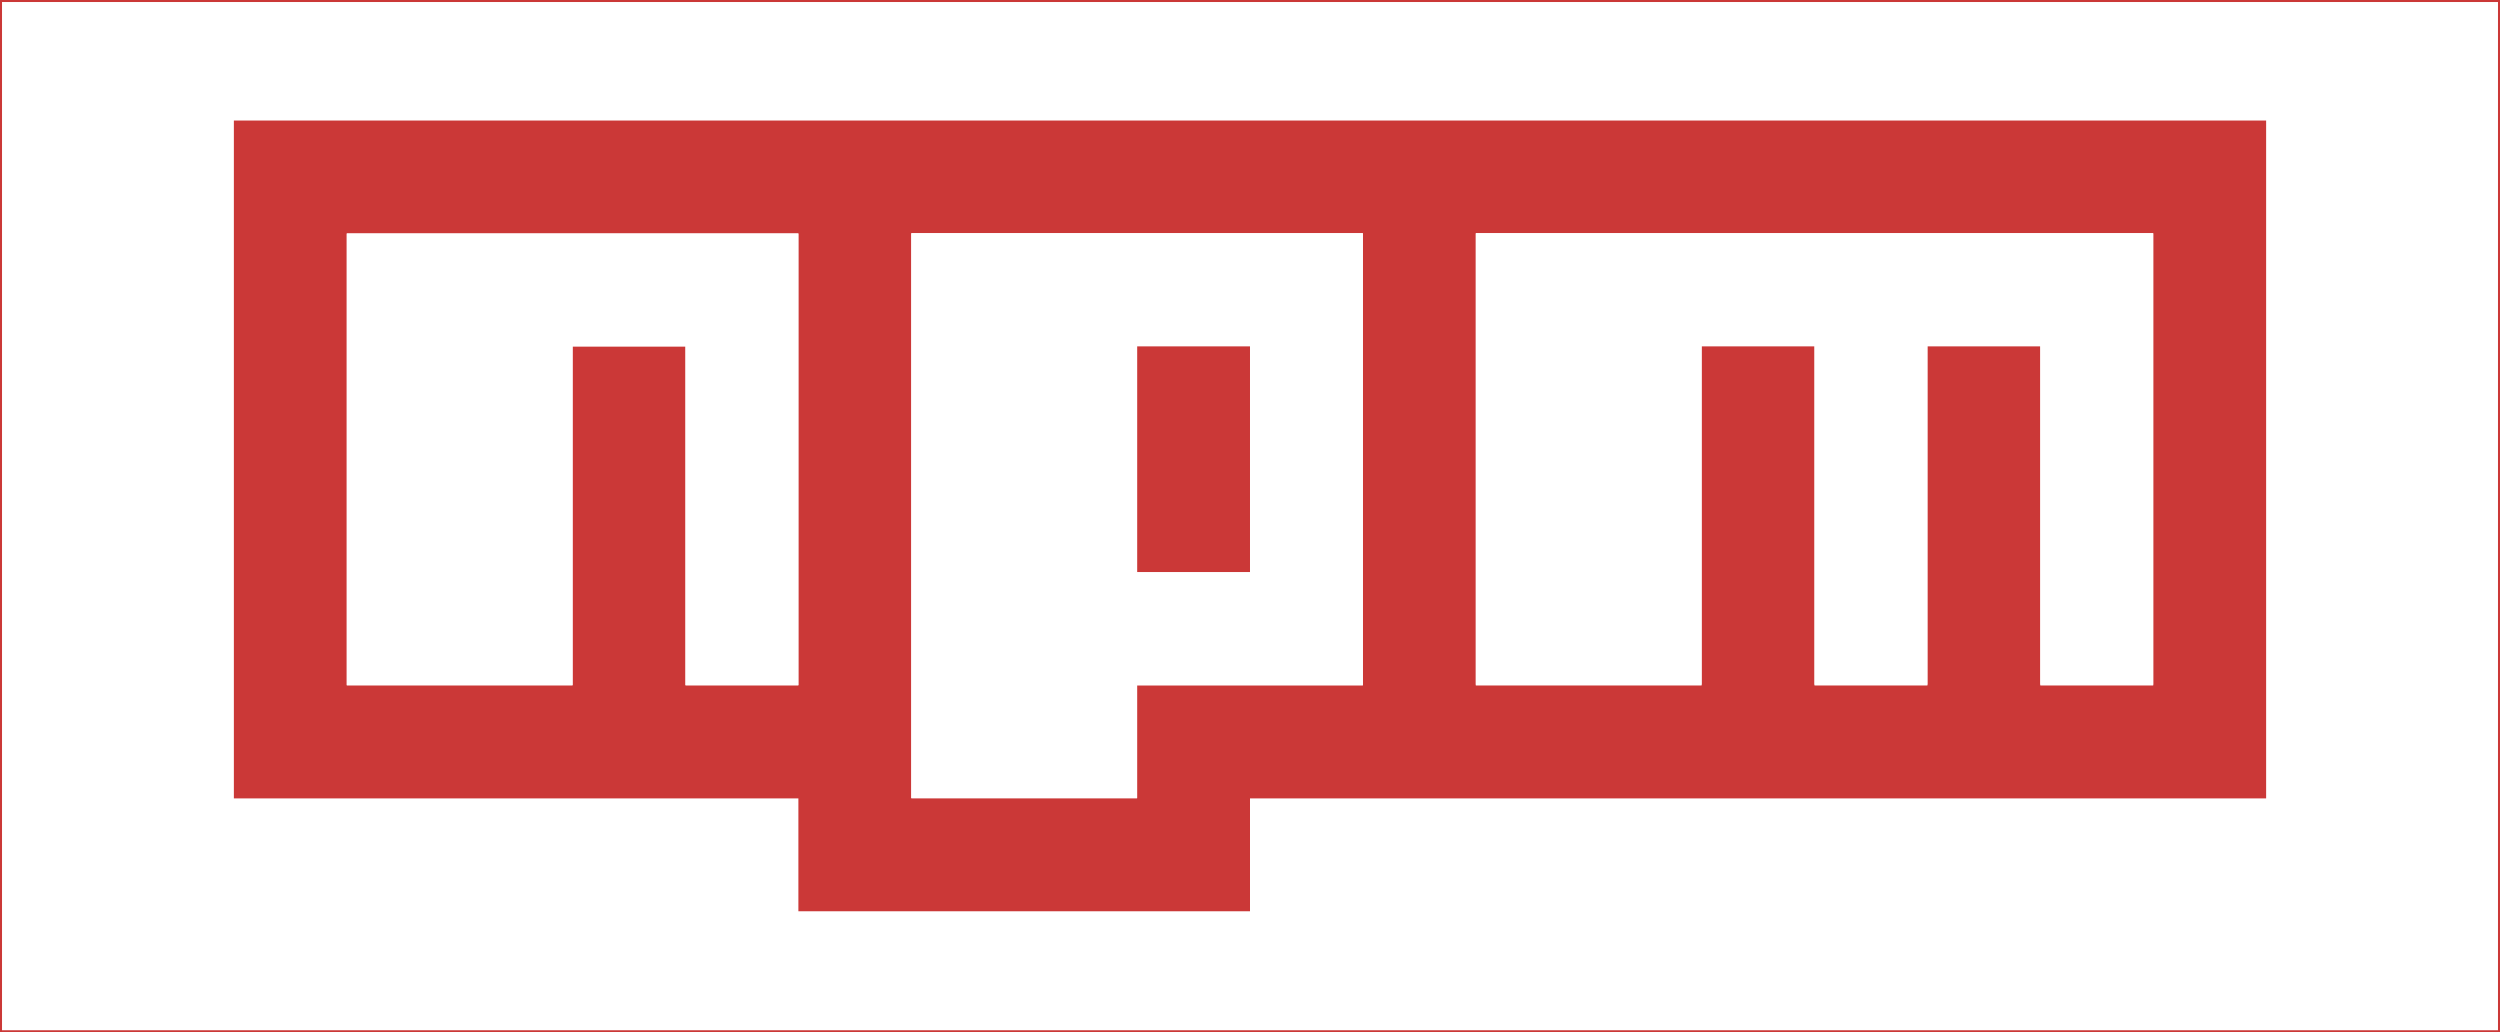 <svg version="1.2" xmlns="http://www.w3.org/2000/svg" viewBox="0 0 620 256" width="620" height="256">
	<title>npm-svg</title>
	<style>
		.s0 { fill: #ffffff } 
		.s1 { fill: #cb3837 } 
		.s2 { fill: none;stroke: #cb3837;stroke-miterlimit:100 } 
	</style>
	<path id="Shape 2" class="s0" d="m0 0h620v256h-620z"/>
	<path id="Layer" fill-rule="evenodd" class="s1" d="m58 29.9h504v168.1h-252v28h-112v-28h-140zm28 140h56v-84h28v84h28v-112h-112zm140-112.1v140.1h56v-28h56v-112.1zm56 28h28v56.1h-28zm84-28v112h56v-84h28v84h28v-84h28v84h28v-112z"/>
	<path id="Layer" class="s0" d="m86 170h56v-84.1h28v84.1h28v-112.1h-112z"/>
	<path id="Layer" fill-rule="evenodd" class="s0" d="m338 57.9v112.1h-56v28h-56v-140.1zm-28 28h-28v56h28z"/>
	<path id="Layer" class="s0" d="m366 57.9v112.1h56v-84.1h28v84.1h28v-84.1h28v84.1h28v-112.1z"/>
	<path id="Shape 1" class="s2" d="m0 0h620v256h-620z"/>
</svg>